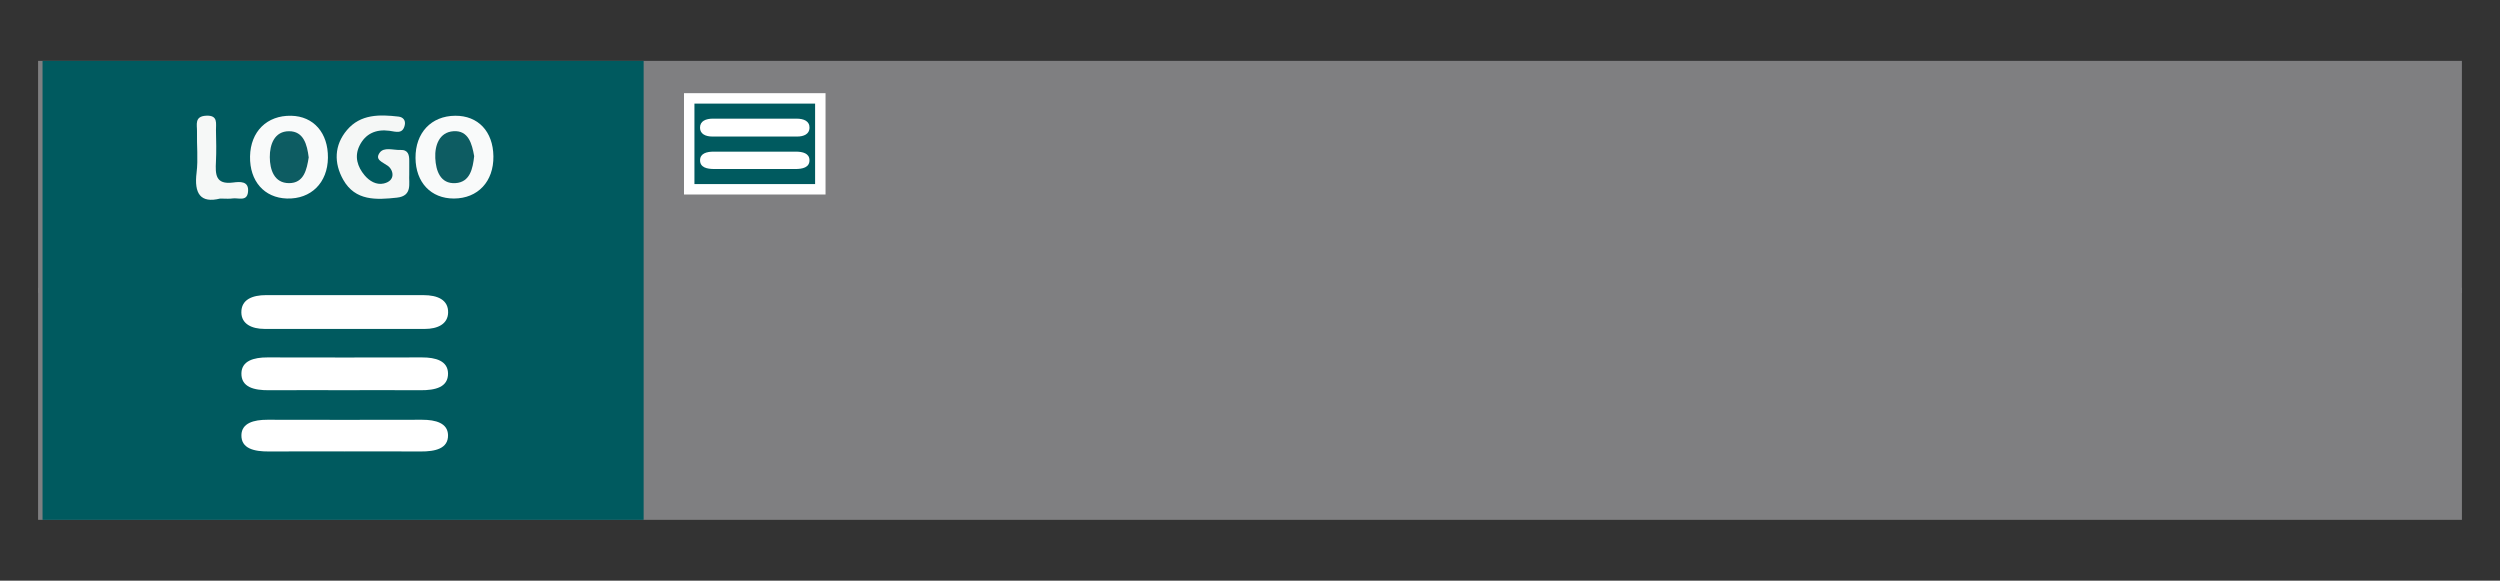 <?xml version="1.0" encoding="utf-8"?>
<!-- Generator: Adobe Illustrator 17.0.0, SVG Export Plug-In . SVG Version: 6.00 Build 0)  -->
<!DOCTYPE svg PUBLIC "-//W3C//DTD SVG 1.1//EN" "http://www.w3.org/Graphics/SVG/1.1/DTD/svg11.dtd">
<svg version="1.1" id="Layer_1" xmlns="http://www.w3.org/2000/svg" xmlns:xlink="http://www.w3.org/1999/xlink" x="0px" y="0px"
	 width="239.67px" height="55.67px" viewBox="-2.835 -2.835 239.67 55.67" enable-background="new -2.835 -2.835 239.67 55.67"
	 xml:space="preserve">
<rect x="-2.835" y="-2.835" width="239.67" height="55.67" fill="#333333" stroke="none"/>
<rect x="0.816" y="24.75" fill="#7F7F81" width="232.367" height="22.25"/>
<rect x="0.817" y="3" fill="#7F7F81" width="232.365" height="22.25"/>
<rect x="1.244" y="3" fill="#005A5F" width="57.625" height="44"/>
<g>
	<path fill="#FFFFFF" d="M30.21,34.571c-2.425,0-4.851-0.011-7.276,0.004c-1.398,0.009-2.658-0.283-2.625-1.63
		c0.029-1.188,1.186-1.519,2.496-1.515c4.94,0.012,9.881,0.013,14.821,0c1.314-0.003,2.466,0.334,2.491,1.52
		c0.028,1.345-1.234,1.635-2.632,1.625C35.06,34.56,32.635,34.571,30.21,34.571z"/>
	<path fill="#FFFFFF" d="M30.21,40.443c-2.425,0-4.851-0.011-7.276,0.004c-1.398,0.008-2.658-0.274-2.625-1.576
		c0.029-1.149,1.186-1.468,2.496-1.465c4.94,0.012,9.881,0.012,14.821,0c1.314-0.003,2.466,0.323,2.491,1.47
		c0.028,1.301-1.234,1.581-2.632,1.571C35.06,40.431,32.635,40.443,30.21,40.443z"/>
	<path fill="#FFFFFF" d="M30.226,25.458c2.516,0,5.03-0.002,7.546,0.001c1.329,0.002,2.391,0.441,2.353,1.688
		c-0.034,1.097-1.015,1.551-2.242,1.552c-5.12,0.003-10.24,0.005-15.36-0.002c-1.228-0.002-2.204-0.475-2.22-1.571
		c-0.018-1.244,1.052-1.669,2.379-1.669C25.195,25.458,27.71,25.458,30.226,25.458z"/>
</g>
<g>
	<g>
		<path fill="#F9FAFA" d="M21.136,12.165c0.044-2.392,1.62-3.95,3.944-3.902c2.151,0.044,3.549,1.643,3.523,4.025
			c-0.027,2.396-1.617,3.978-3.932,3.909C22.498,16.132,21.093,14.529,21.136,12.165z"/>
		<path fill="#F9FAFA" d="M44.467,12.145c0.034,2.419-1.488,4.046-3.788,4.052c-2.199,0.005-3.663-1.542-3.679-3.89
			c-0.017-2.411,1.503-4.027,3.803-4.045C43,8.246,44.434,9.765,44.467,12.145z"/>
		<path fill="#F5F7F6" d="M36.398,13.892c-0.061,0.833,0.345,2.056-1.181,2.221c-1.964,0.214-3.986,0.333-5.144-1.711
			c-0.908-1.603-0.875-3.317,0.356-4.77c1.305-1.539,3.125-1.498,4.937-1.29c0.468,0.054,0.695,0.382,0.605,0.809
			c-0.192,0.911-0.865,0.633-1.474,0.552c-1.285-0.172-2.313,0.271-2.882,1.462c-0.485,1.017-0.181,1.99,0.502,2.806
			c0.458,0.547,1.125,0.952,1.845,0.784c1.162-0.272,0.927-1.306,0.376-1.696c-0.537-0.382-1.25-0.577-0.779-1.246
			c0.413-0.588,1.304-0.244,1.986-0.273c0.756-0.032,0.863,0.481,0.854,1.076C36.393,13.002,36.398,13.389,36.398,13.892z"/>
		<path fill="#F6F8F7" d="M18.268,16.201c-1.877,0.466-2.507-0.462-2.257-2.486c0.159-1.297,0.008-2.63,0.04-3.946
			c0.016-0.631-0.272-1.451,0.871-1.512C18.1,8.193,17.855,9.01,17.87,9.659c0.023,1.006,0.047,2.016-0.003,3.02
			c-0.06,1.187-0.056,2.202,1.632,1.986c0.631-0.08,1.573-0.192,1.441,0.924c-0.11,0.932-0.953,0.513-1.498,0.602
			C19.14,16.241,18.823,16.201,18.268,16.201z"/>
	</g>
	<path fill="#0D5C62" d="M26.76,12.255c-0.184,1.17-0.46,2.474-1.893,2.467c-1.417-0.008-1.829-1.277-1.837-2.492
		c-0.008-1.228,0.453-2.484,1.844-2.485C26.275,9.744,26.606,11.027,26.76,12.255z"/>
	<path fill="#0D5C62" d="M42.623,12.135c-0.132,1.207-0.402,2.502-1.799,2.586c-1.444,0.087-1.872-1.186-1.929-2.395
		c-0.059-1.236,0.391-2.491,1.748-2.582C42.073,9.65,42.415,10.945,42.623,12.135z"/>
</g>
<g>
	<rect x="63.239" y="6.597" fill="#005A5F" stroke="#FFFFFF" stroke-miterlimit="10" width="12.569" height="8.715"/>
	<g>
		<path fill="#FFFFFF" d="M69.522,13.366c-1.284,0-2.569-0.006-3.853,0.002c-0.74,0.005-1.408-0.15-1.39-0.863
			c0.015-0.629,0.628-0.804,1.322-0.802c2.616,0.006,5.233,0.006,7.849,0c0.696-0.002,1.306,0.177,1.319,0.805
			c0.015,0.712-0.654,0.866-1.394,0.861C72.09,13.36,70.806,13.366,69.522,13.366z"/>
		<path fill="#FFFFFF" d="M69.53,8.54c1.332,0,2.664-0.001,3.996,0c0.704,0.001,1.266,0.234,1.246,0.894
			c-0.018,0.581-0.538,0.822-1.187,0.822c-2.712,0.002-5.423,0.003-8.135-0.001c-0.651-0.001-1.167-0.251-1.176-0.832
			c-0.01-0.659,0.557-0.884,1.26-0.884C66.866,8.54,68.198,8.54,69.53,8.54z"/>
	</g>
</g>
</svg>
